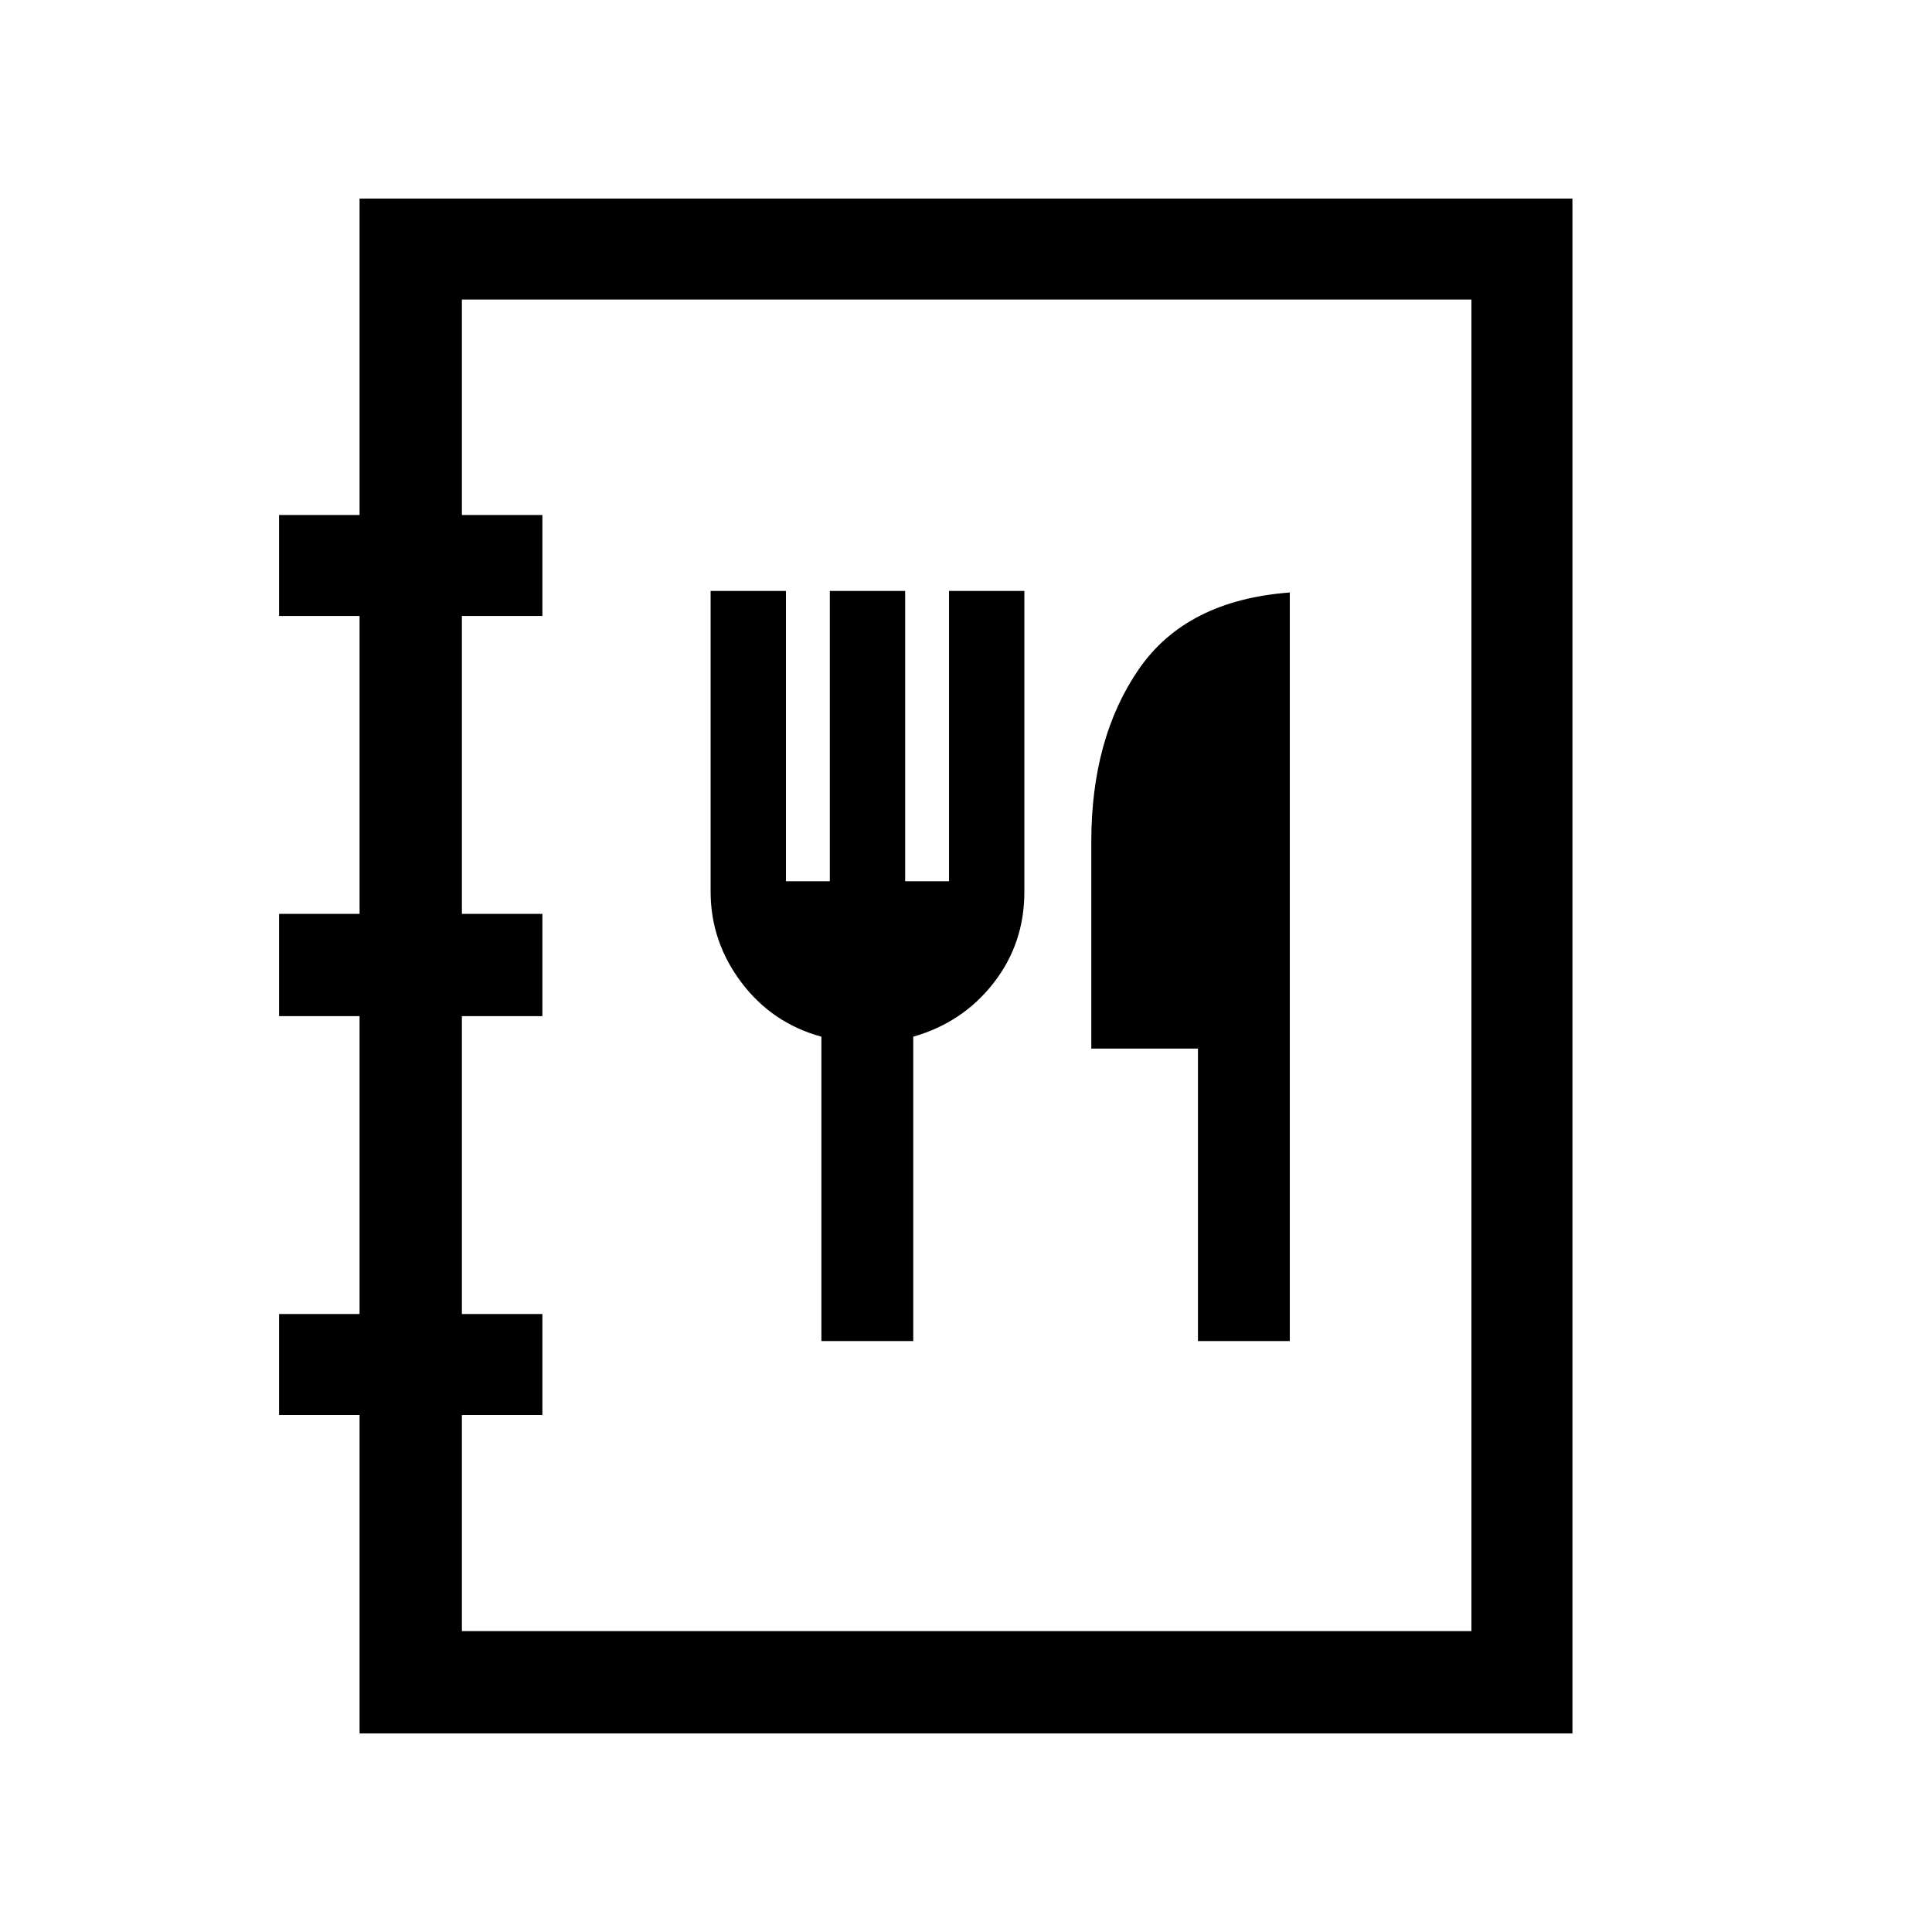 <svg xmlns="http://www.w3.org/2000/svg" height="40" viewBox="0 -960 960 960" width="40"><path d="M178.67-98.67V-256.9h-40v-50.18h40v-148h-40v-50.84h40v-148h-40v-50.18h40v-157.23h602.66v762.66H178.67Zm50.84-50.84h501.64v-661.64H229.51v107.05h40v50.18h-40v148h40v50.84h-40v148h40v50.18h-40v107.39Zm178.64-144.13h45.64v-151.23q24.59-7.04 39.9-26.67Q509-491.18 509-516.79v-149.57h-37.44v144.26h-21.79v-144.26h-37.44v144.26h-21.79v-144.26H353.1V-517q0 24.92 15.29 45.17 15.29 20.26 39.76 26.96v151.23Zm187.11 0h45.64v-371.95q-51.44 3.85-75.04 38.13-23.6 34.28-23.6 85.72v102.77h53v145.33ZM229.51-149.51V-811.15v661.64Z"/></svg>